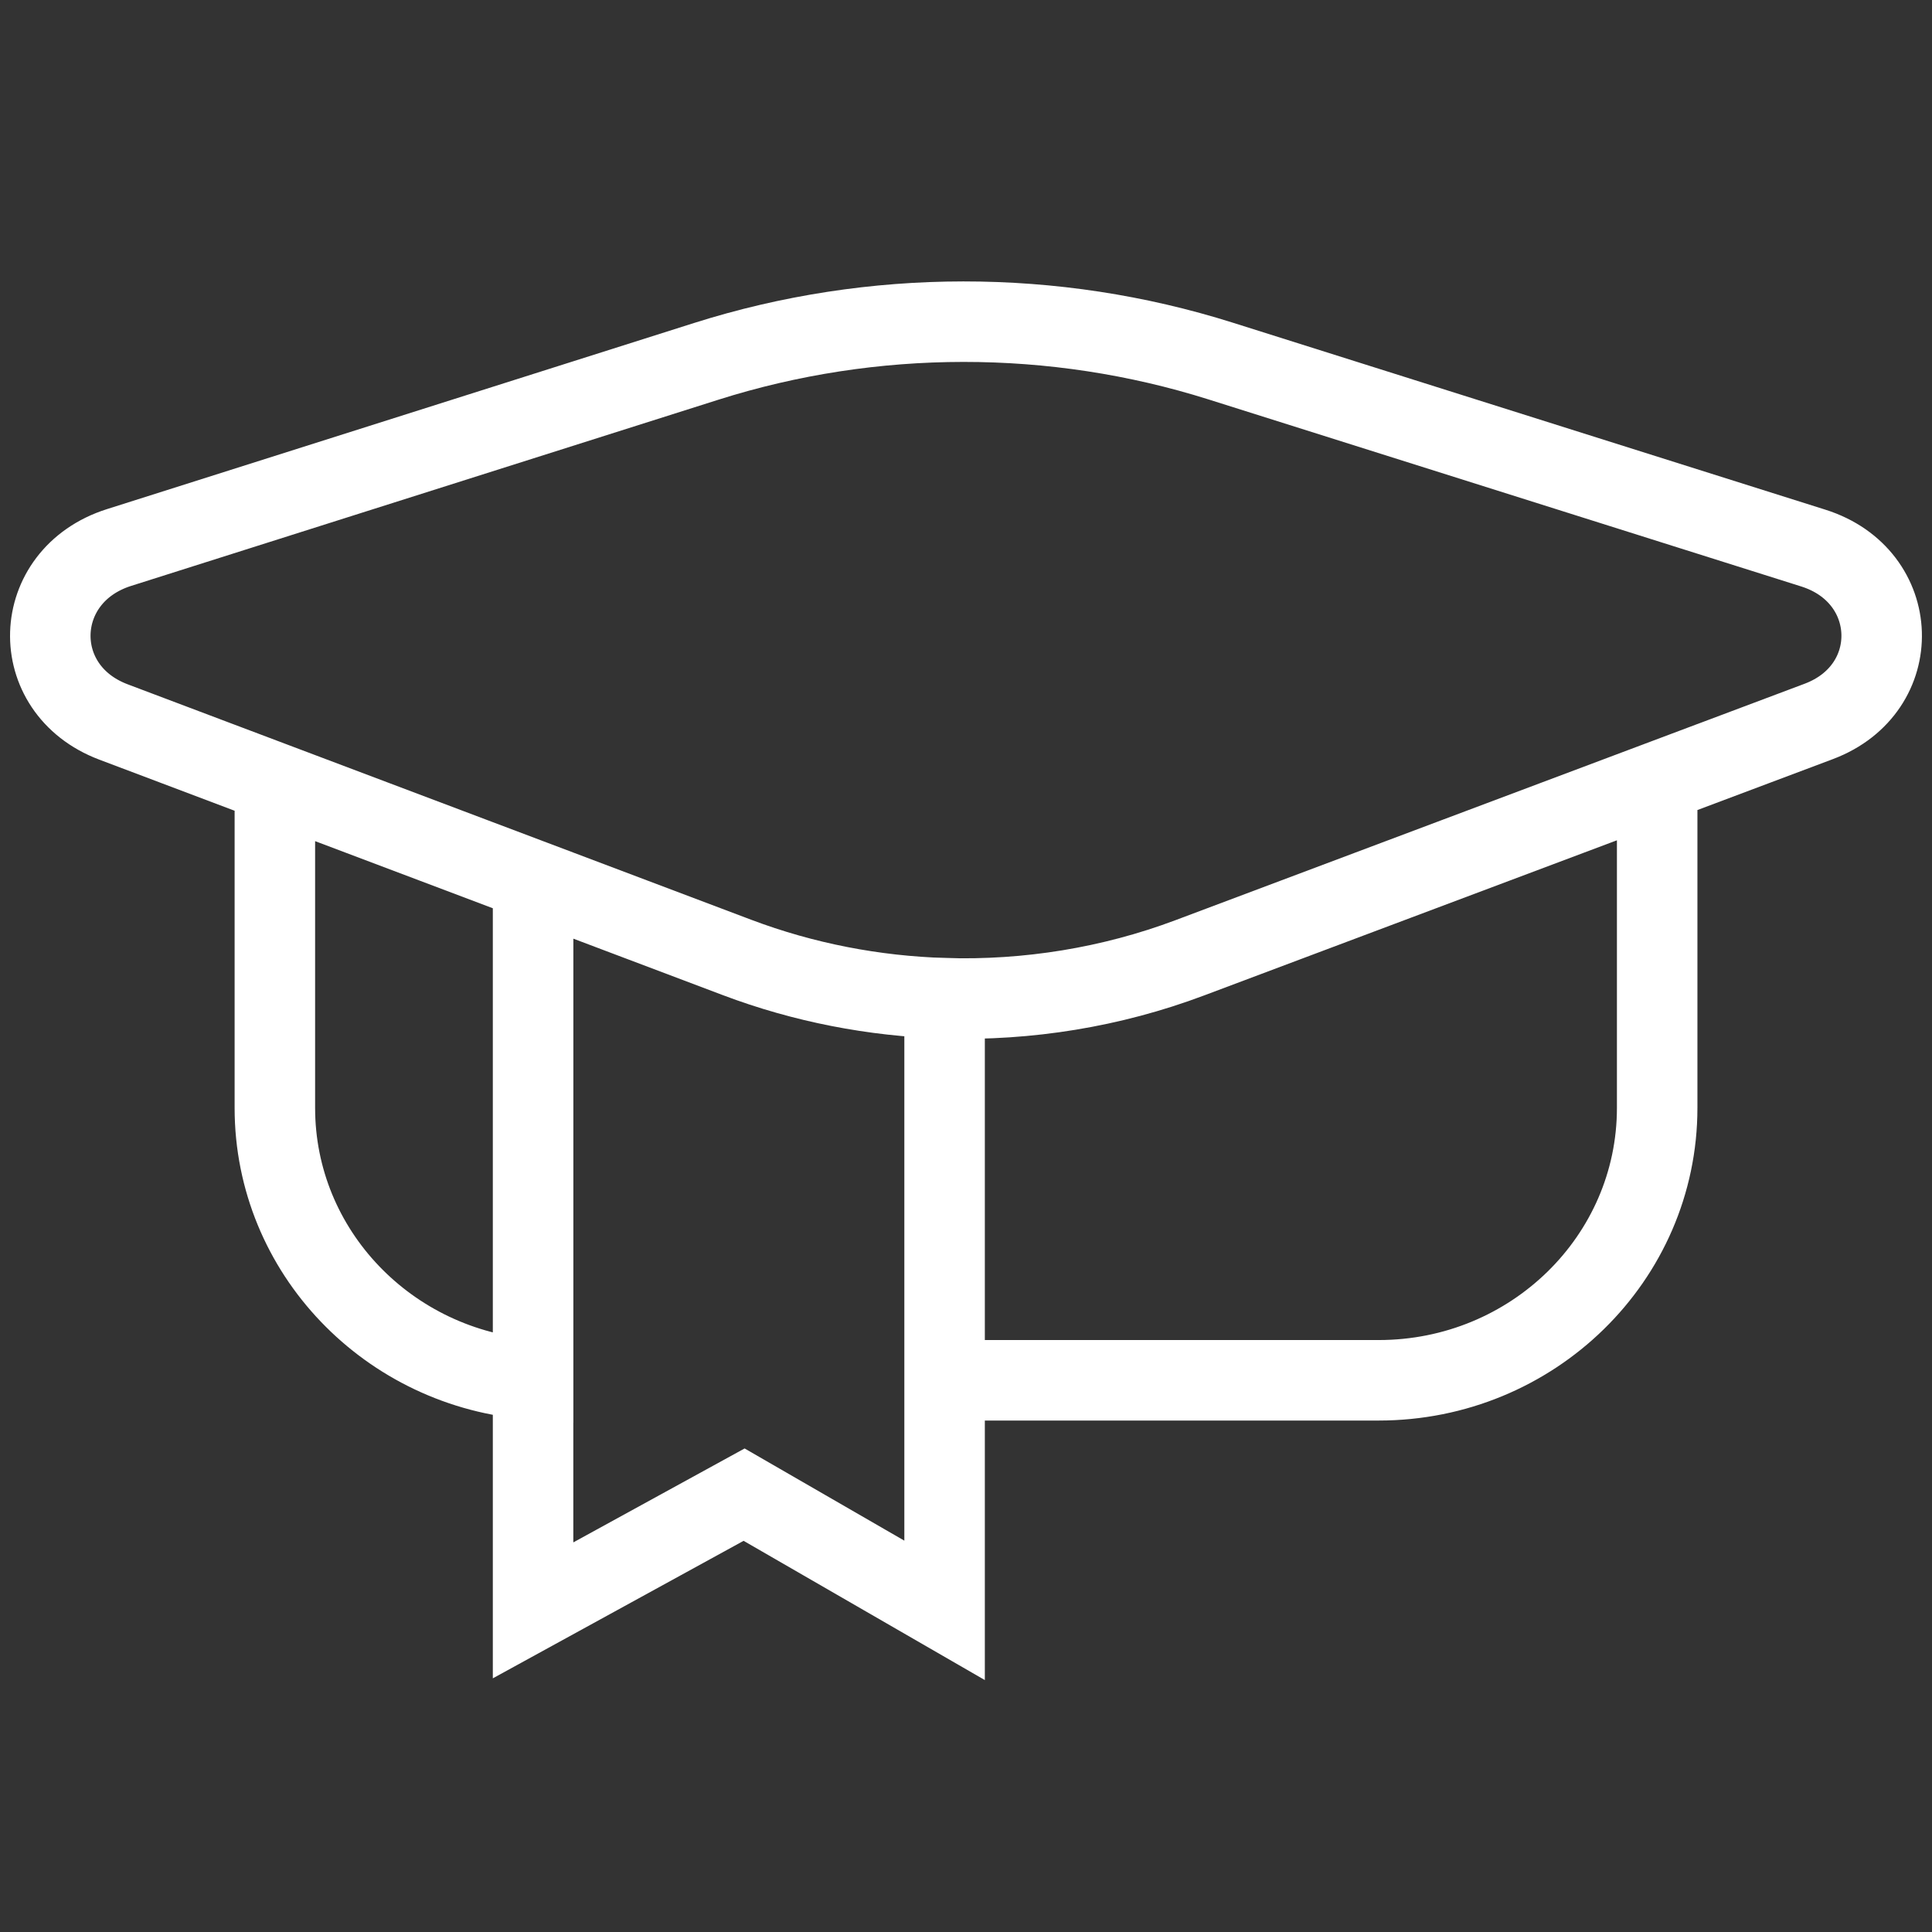 <?xml version="1.0" encoding="utf-8"?>
<!-- Generator: Adobe Illustrator 17.0.0, SVG Export Plug-In . SVG Version: 6.00 Build 0)  -->
<!DOCTYPE svg PUBLIC "-//W3C//DTD SVG 1.1//EN" "http://www.w3.org/Graphics/SVG/1.1/DTD/svg11.dtd">
<svg version="1.1" id="Livello_1" xmlns="http://www.w3.org/2000/svg" xmlns:xlink="http://www.w3.org/1999/xlink" x="0px" y="0px"
	 width="48px" height="48px" viewBox="0 0 48 48" enable-background="new 0 0 48 48" xml:space="preserve">
<rect x="0" y="0" width="48" height="48" fill="#333333" stroke="none"/>
<path fill="none" stroke="#FFFFFF" stroke-width="2" stroke-linecap="round" stroke-miterlimit="10" d="M29.558,23.797l11.614-4.365
	v8.094c0,3.737-3.098,6.767-6.92,6.767H23.468v-9.491C25.533,24.863,27.61,24.529,29.558,23.797z M18.314,23.788l-5.07-1.915v12.399
	v5.737l5.243-2.875l4.981,2.875v-5.717v-9.491C21.714,24.749,19.967,24.412,18.314,23.788z M6.829,19.451v8.075
	c0,3.571,2.83,6.494,6.416,6.747v-12.4L6.829,19.451z M45.052,13.617L30.326,8.97c-4.141-1.307-8.642-1.304-12.781,0.008
	L2.957,13.603c-2.207,0.7-2.297,3.519-0.138,4.334l4.009,1.514l6.416,2.423l5.07,1.915c1.653,0.624,3.399,0.961,5.153,1.014
	c2.066,0.061,4.142-0.273,6.09-1.005l11.614-4.365l4.017-1.51C47.336,17.114,47.247,14.31,45.052,13.617z"/>
</svg>
